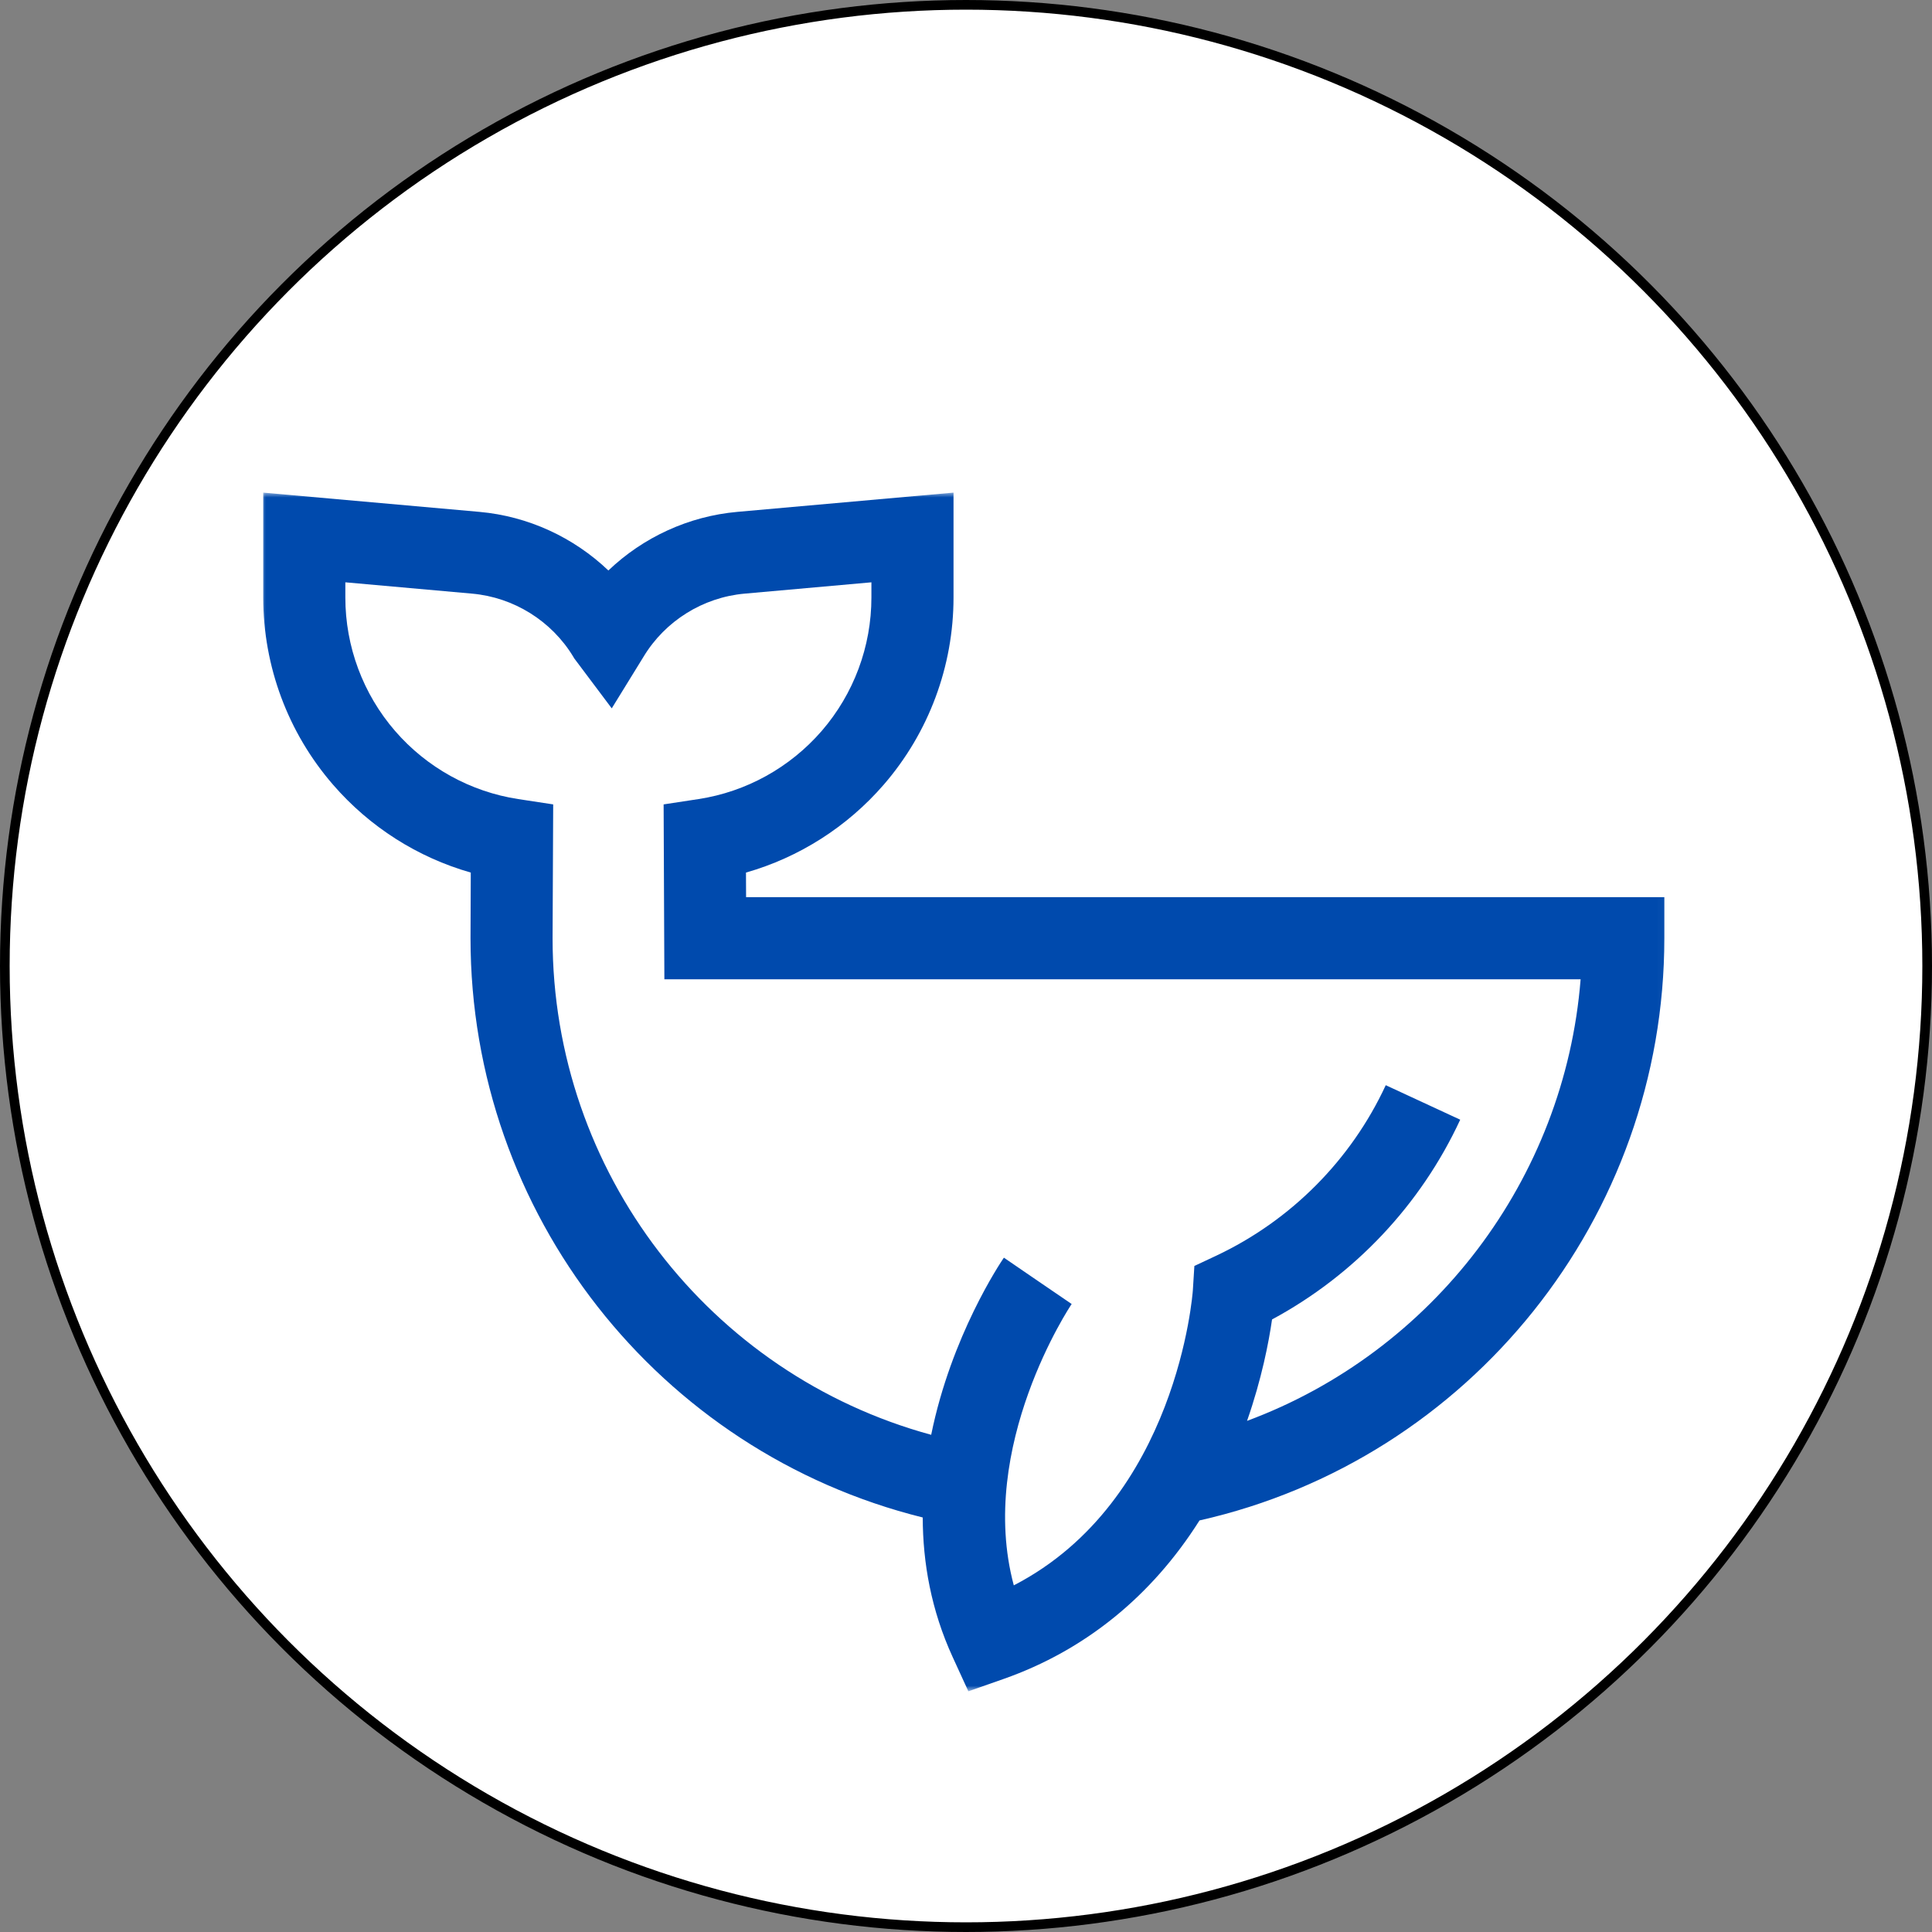 <svg width="200" height="200" viewBox="0 0 200 200" fill="none" xmlns="http://www.w3.org/2000/svg">
<rect x="0" y="0" width="200" height="200" fill="#808080" stroke="none"/>
<circle cx="100" cy="100" r="99.5" fill="white" stroke="black"/>
<mask id="mask0_118_603" style="mask-type:luminance" maskUnits="userSpaceOnUse" x="27" y="51" width="146" height="124">
<path d="M27 51H172.958V175H27V51Z" fill="white"/>
</mask>
<g mask="url(#mask0_118_603)">
<path d="M77.234 92.875L77.224 90.328C82.724 88.76 87.693 85.604 91.484 81.229C96.141 75.854 98.708 68.974 98.708 61.849V50.995L76.323 52.989C71.281 53.438 66.573 55.625 62.979 59.057C59.38 55.625 54.677 53.438 49.63 52.989L27.25 50.995V61.854C27.25 68.974 29.812 75.854 34.474 81.229C38.266 85.609 43.234 88.76 48.734 90.328L48.708 97.125C48.708 125.656 68.182 150.297 95.521 157.089C95.531 161.75 96.385 166.677 98.63 171.562L100.245 175.083L103.901 173.802C112.323 170.839 119.224 165.229 124.172 157.396C152.167 151.078 172.292 126.036 172.292 97.125V92.875H77.234ZM129.094 147.089C130.609 142.75 131.344 138.943 131.682 136.589C140.214 131.995 147.078 124.729 151.161 115.911L143.453 112.339C139.865 120.078 133.635 126.344 125.917 129.984L123.641 131.052L123.484 133.562C123.469 133.792 121.906 155.359 104.948 164.115C101.094 149.745 110.828 135.146 110.938 134.99L107.427 132.594L103.922 130.193C103.568 130.714 98.479 138.276 96.396 148.531C73.443 142.276 57.203 121.323 57.203 97.141L57.266 83.271L53.641 82.719C48.708 81.963 44.182 79.463 40.896 75.667C37.578 71.833 35.75 66.927 35.75 61.854V60.281L48.875 61.453C53.188 61.839 57.104 64.281 59.344 67.984L59.453 68.167L63.328 73.328L66.62 67.984C68.854 64.281 72.766 61.839 77.078 61.453L90.208 60.281V61.854C90.208 66.927 88.38 71.833 85.062 75.667C81.776 79.458 77.25 81.963 72.318 82.719L68.698 83.271L68.776 101.375H163.625C161.974 122.115 148.328 139.943 129.094 147.089Z" fill="#004AAD"/>
</g>
</svg>

